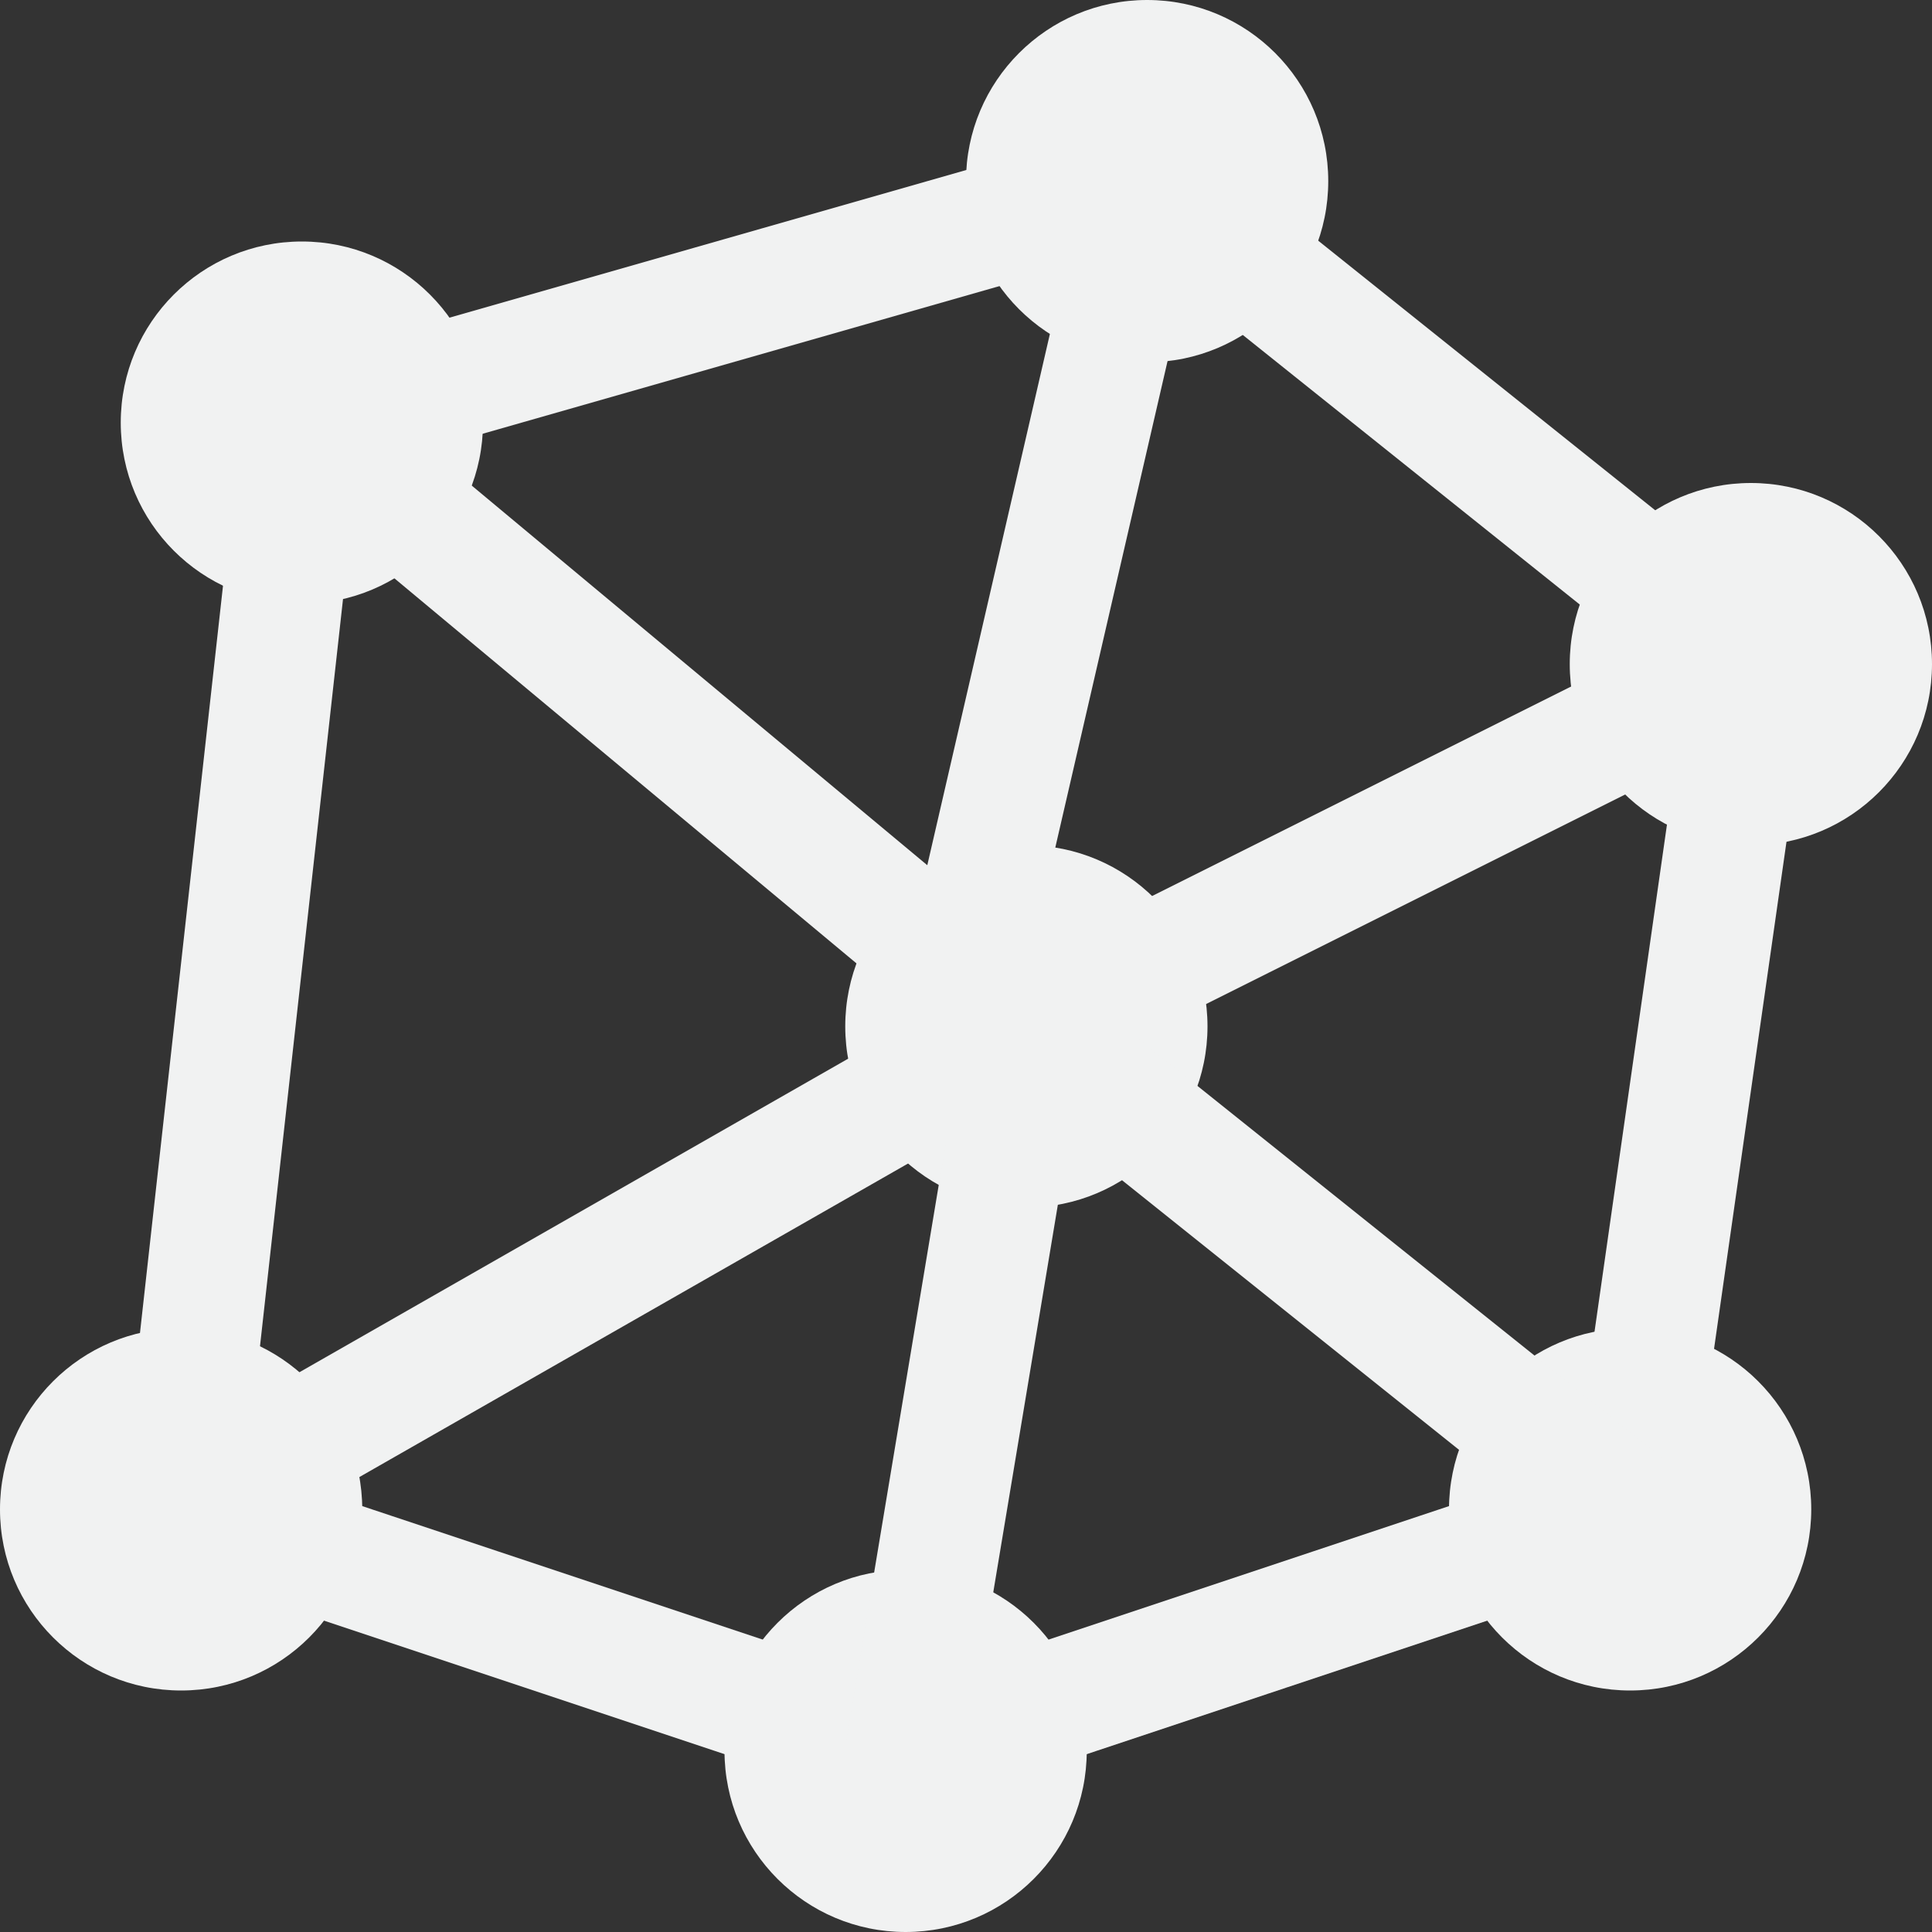<svg version="1.1" viewBox="0 0 16 16" xmlns="http://www.w3.org/2000/svg"><rect x="0" y="0" width="16" height="16" fill="#333333" stroke="none"/><circle cx="8.5" cy="8.5" r="1.5" style="fill:#f1f2f2;paint-order:markers fill stroke"/><circle cx="2.5" cy="3.5" r="1.5" style="fill:#f1f2f2;paint-order:markers fill stroke"/><circle cx="9.5" cy="1.5" r="1.5" style="fill:#f1f2f2;paint-order:markers fill stroke"/><circle cx="14.5" cy="5.5" r="1.5" style="fill:#f1f2f2;paint-order:markers fill stroke"/><circle cx="13.5" cy="12.5" r="1.5" style="fill:#f1f2f2;paint-order:markers fill stroke"/><circle cx="7.5" cy="14.5" r="1.5" style="fill:#f1f2f2;paint-order:markers fill stroke"/><circle cx="1.5" cy="12.5" r="1.5" style="fill:#f1f2f2;paint-order:markers fill stroke"/><path d="m2.5 3.5 7-2 5 4-1 7-6 2-6-2z" style="fill:none;stroke-width:1px;stroke:#f1f2f2"/><path d="m2.5 3.5 6 5 5 4" style="fill:none;stroke-width:1px;stroke:#f1f2f2"/><path d="M 9.5,1.5 8,8" style="fill:none;stroke-width:1px;stroke:#f1f2f2"/><path d="m14.5 5.5-6 3" style="fill:none;stroke-width:1px;stroke:#f1f2f2"/><path d="m7.5 14.5 1-6" style="fill:none;stroke-width:1px;stroke:#f1f2f2"/><path d="m1.5 12.5 7-4" style="fill:none;stroke-width:1px;stroke:#f1f2f2"/></svg>
